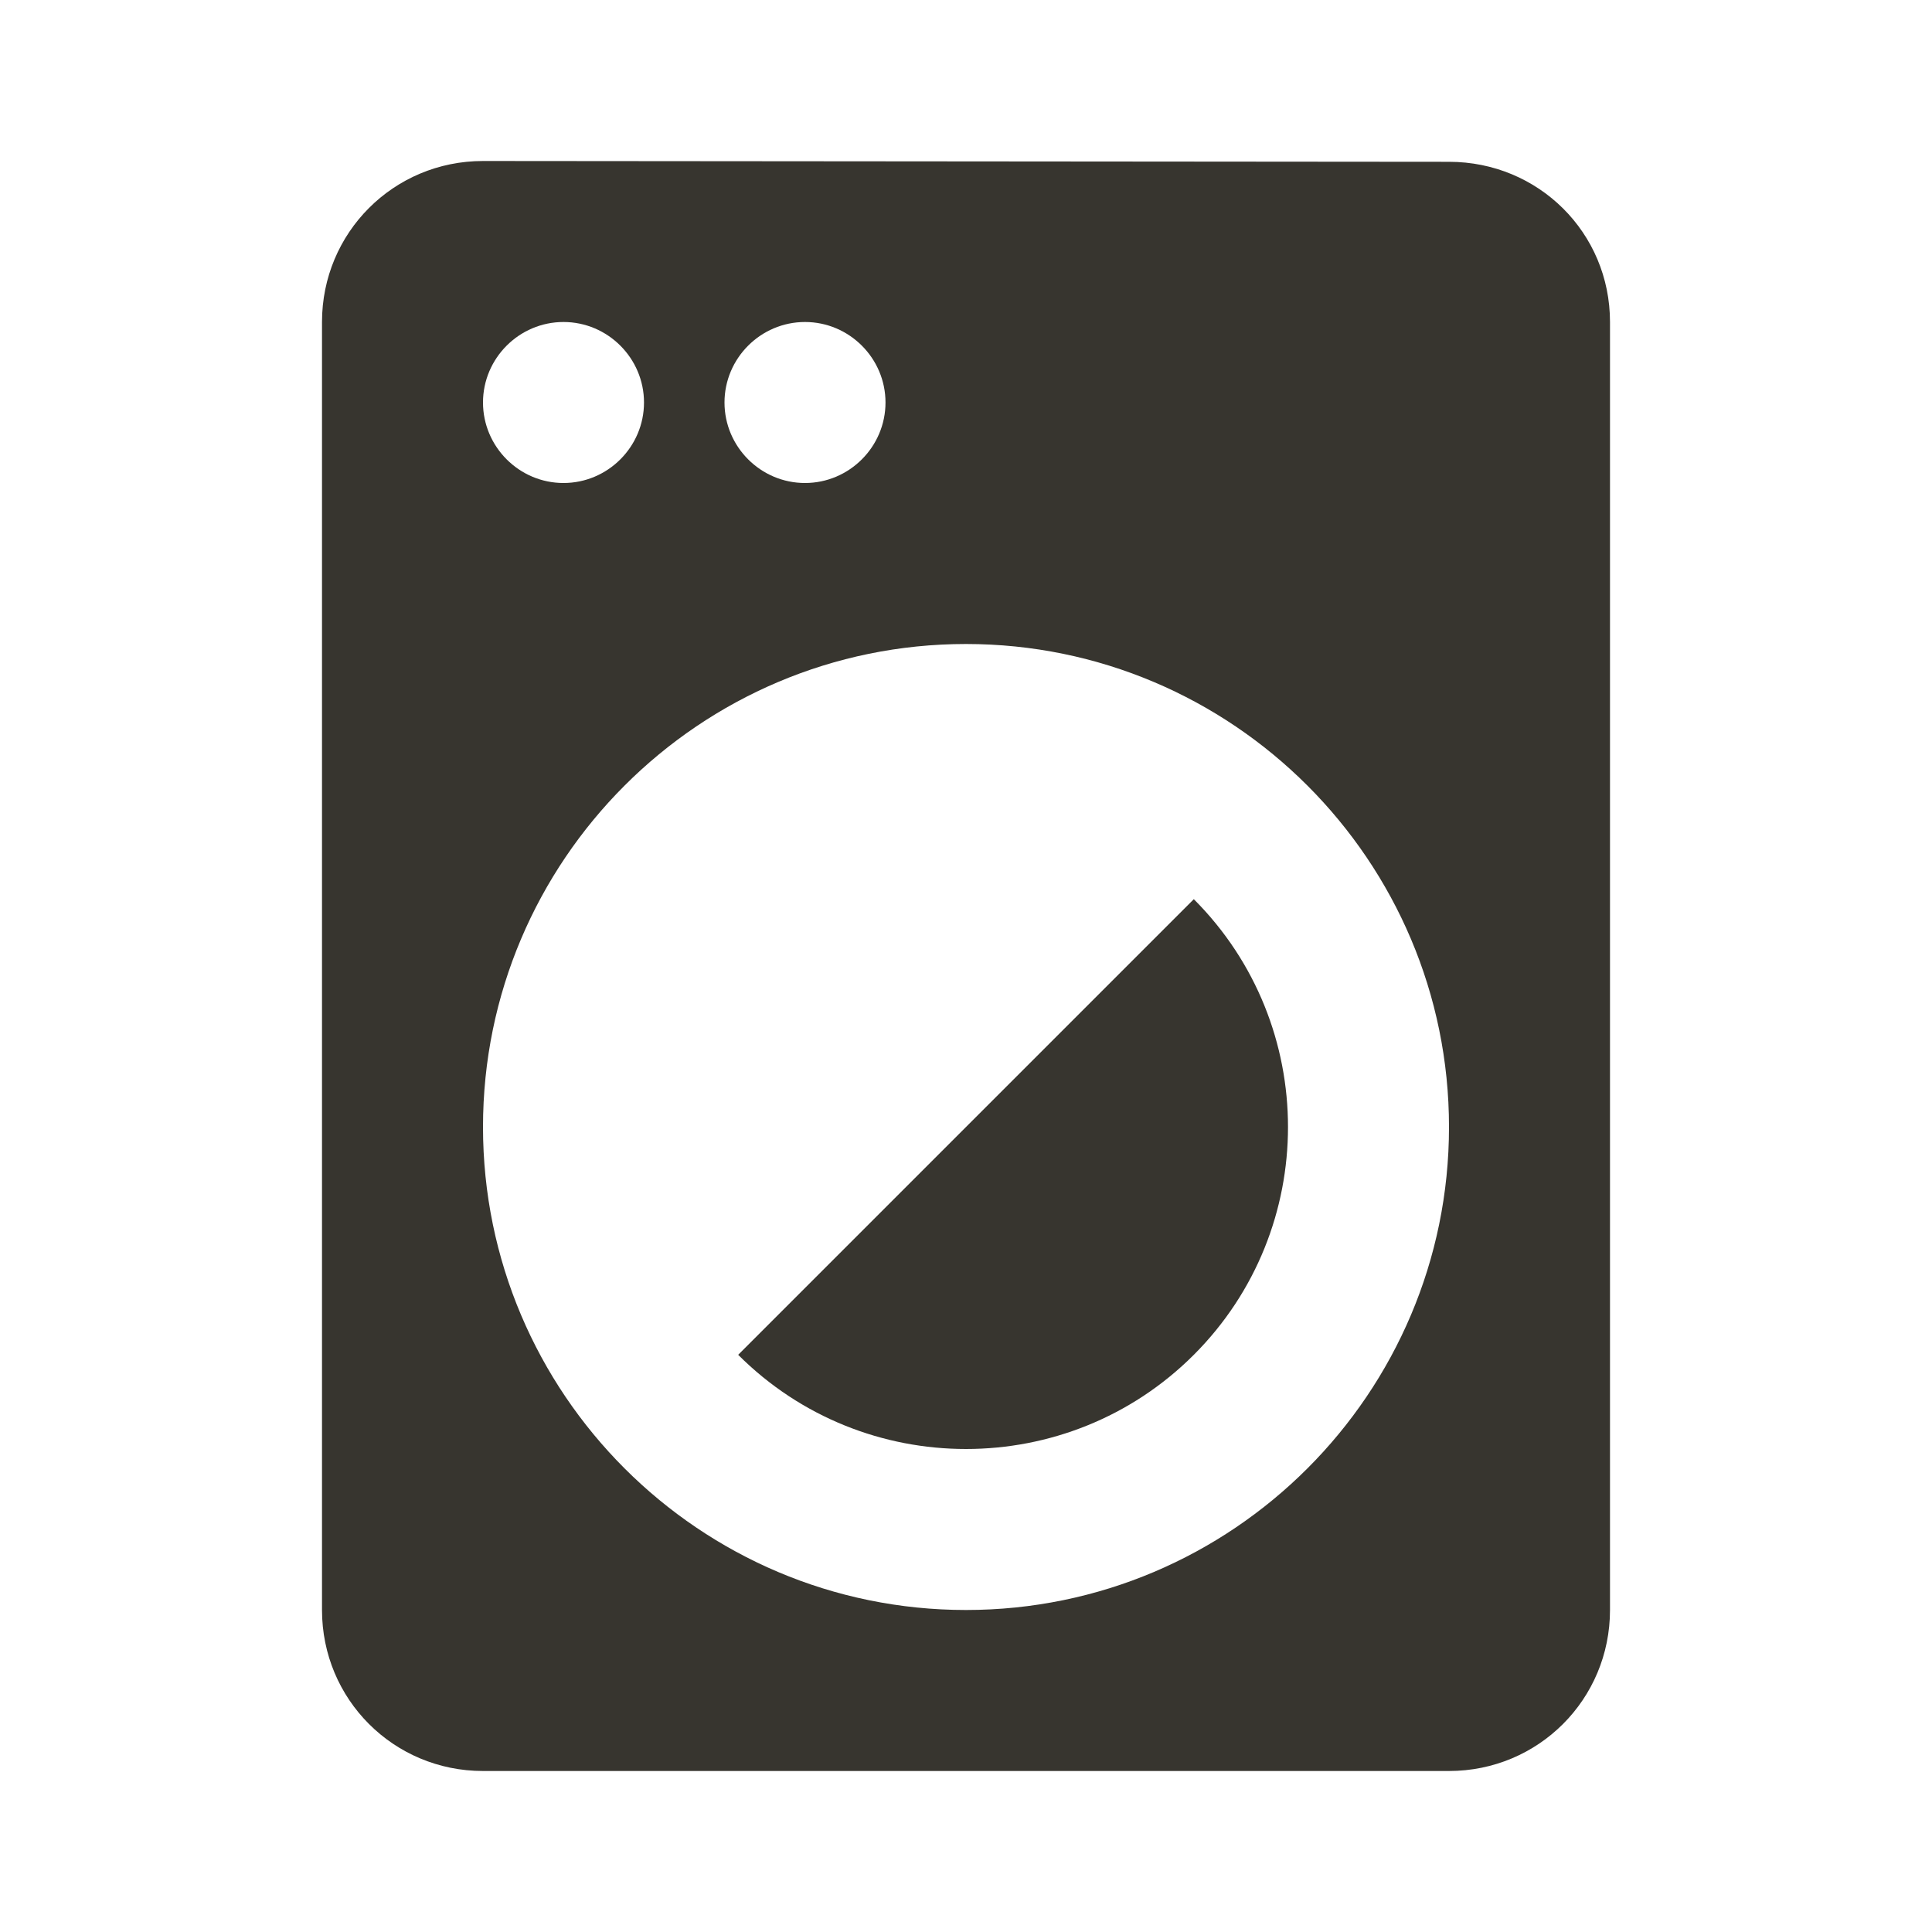 <!-- Generated by IcoMoon.io -->
<svg version="1.1" xmlns="http://www.w3.org/2000/svg" width="280" height="280" viewBox="0 0 280 280">
<title>mt-local_laundry_service</title>
<path fill="#37352f" d="M106.983 196.35c18.2 18.2 47.833 18.2 66.033 0s18.2-47.833 0-66.033l-66.033 66.033zM210 23.45l-140-0.117c-12.95 0-23.333 10.383-23.333 23.333v186.667c0 12.95 10.383 23.333 23.333 23.333h140c12.95 0 23.333-10.383 23.333-23.333v-186.667c0-12.95-10.383-23.217-23.333-23.217v0zM116.667 46.667c6.417 0 11.667 5.25 11.667 11.667s-5.25 11.667-11.667 11.667c-6.417 0-11.667-5.25-11.667-11.667s5.25-11.667 11.667-11.667v0zM81.667 46.667c6.417 0 11.667 5.25 11.667 11.667s-5.25 11.667-11.667 11.667c-6.417 0-11.667-5.25-11.667-11.667s5.25-11.667 11.667-11.667v0zM140 233.333c-38.617 0-70-31.383-70-70s31.383-70 70-70c38.617 0 70 31.383 70 70s-31.383 70-70 70v0z"></path>
</svg>
